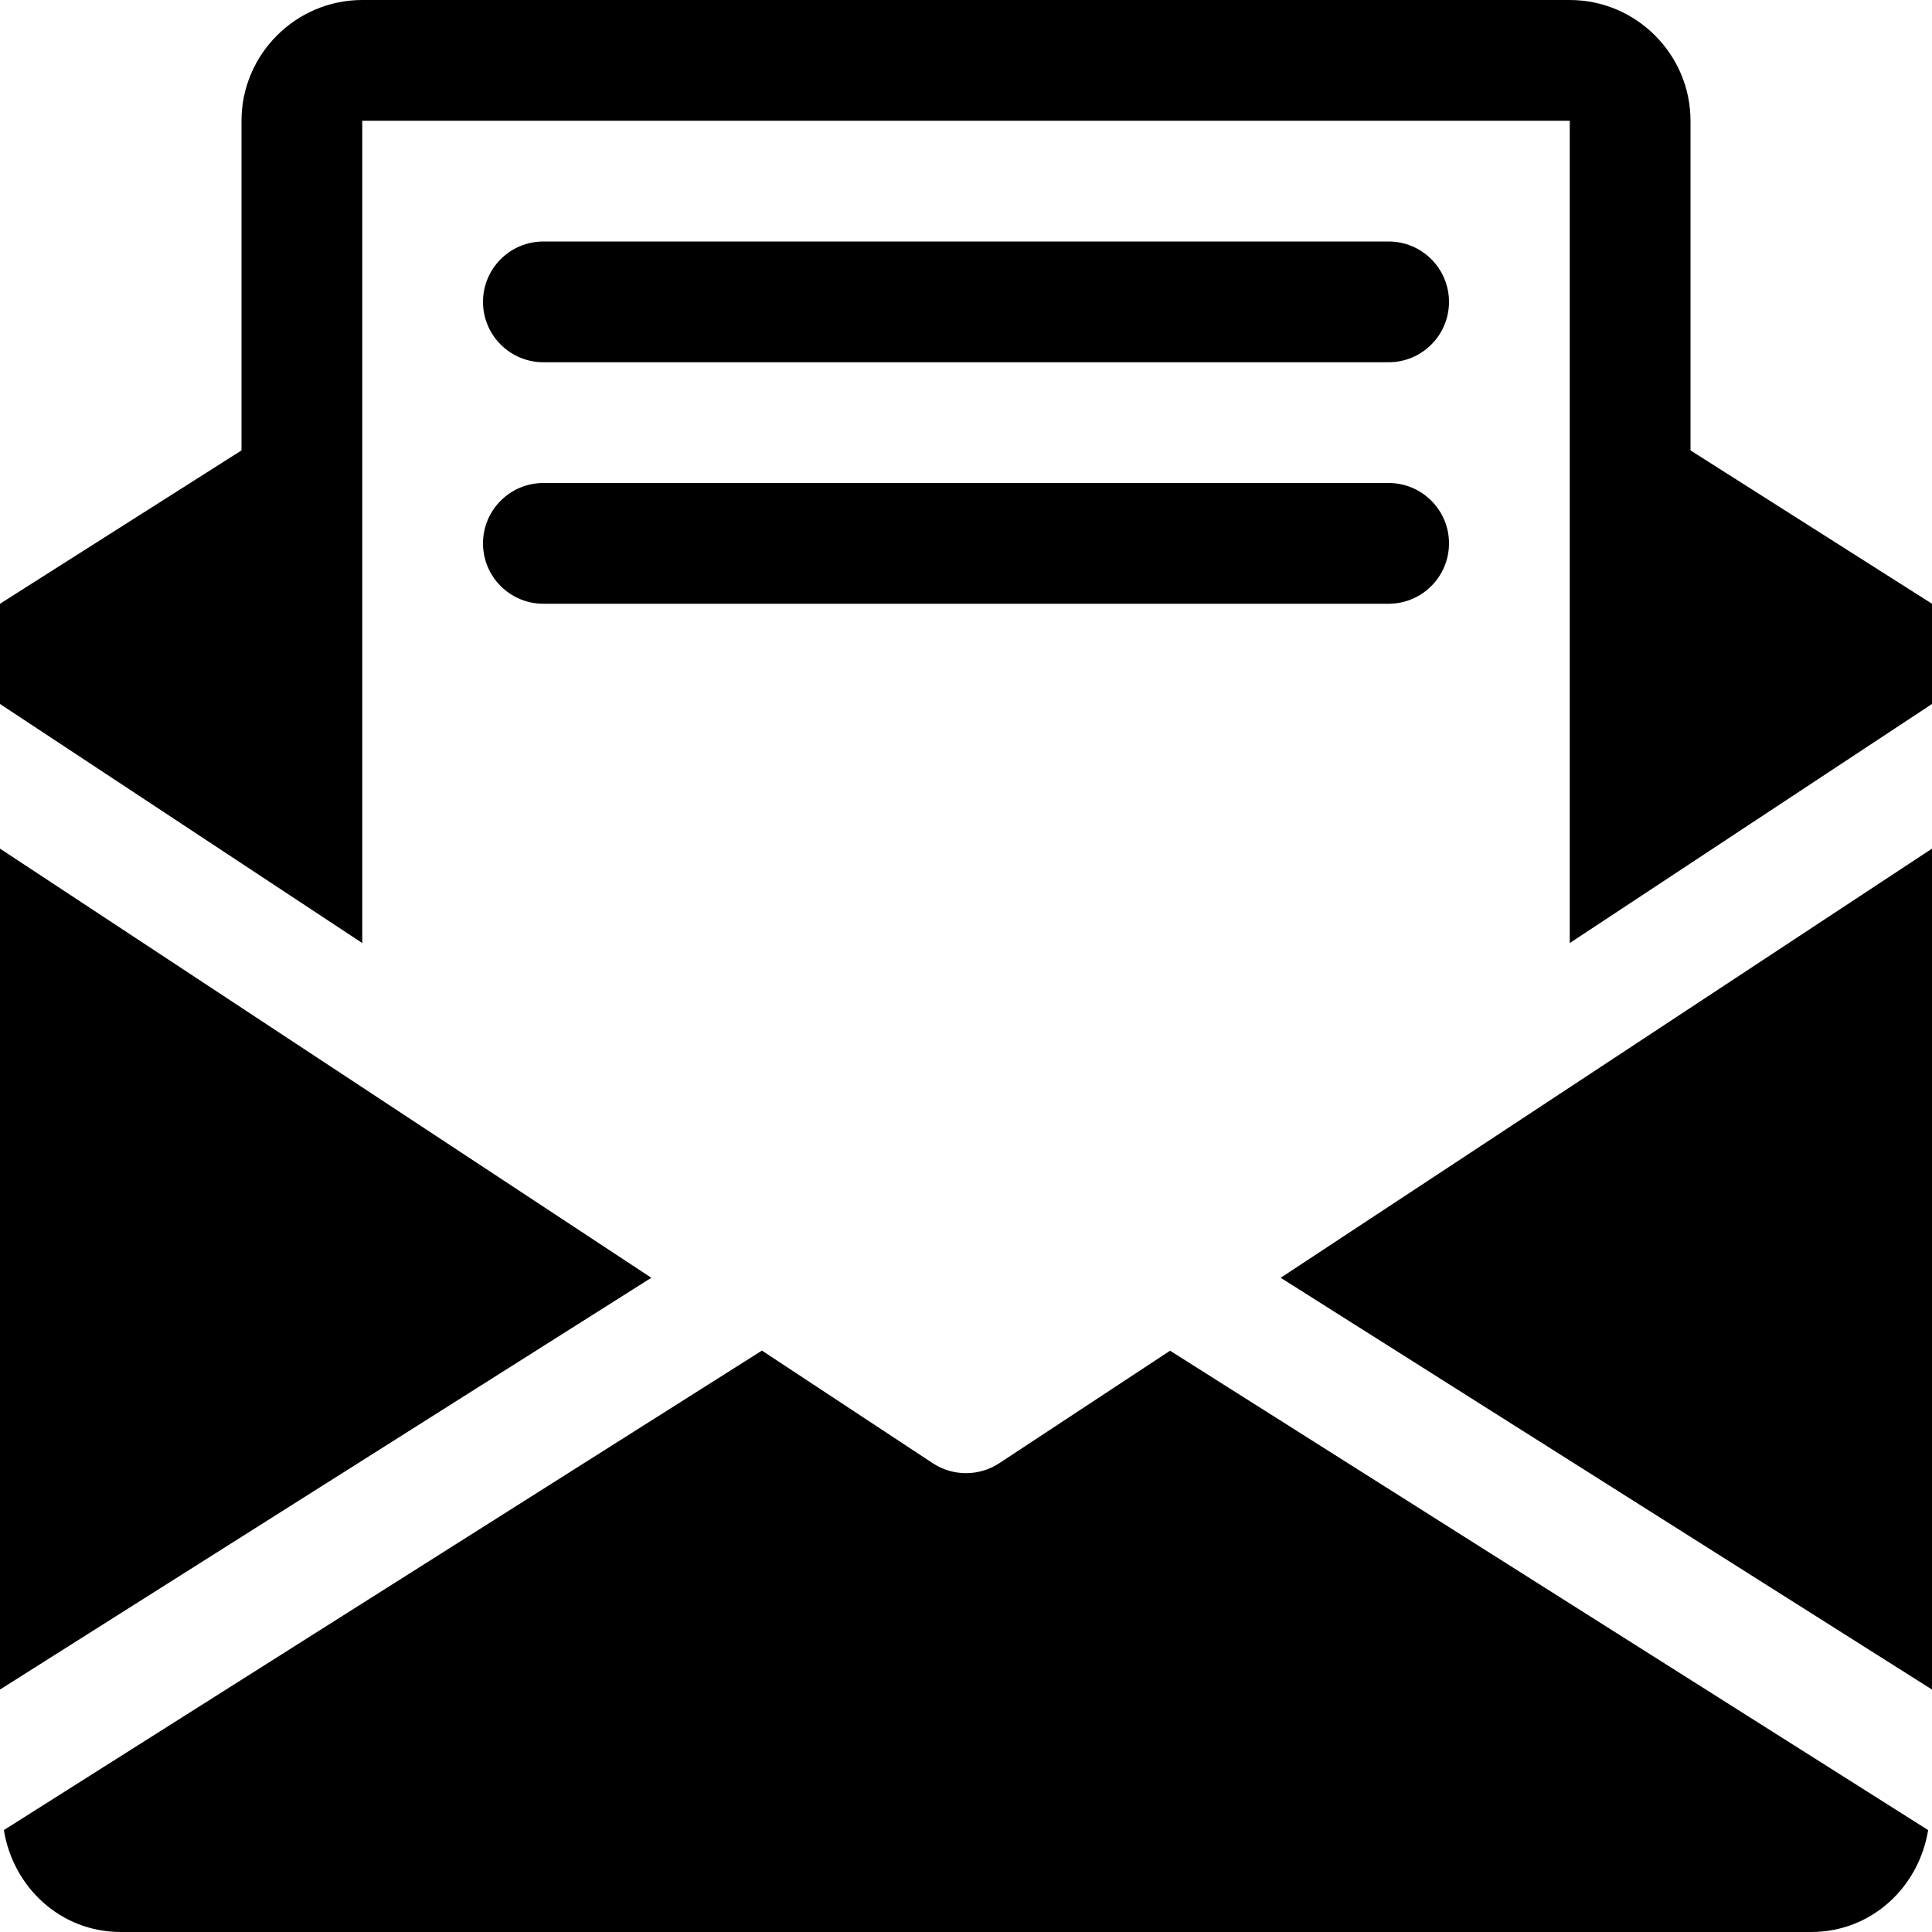 <?xml version="1.0" encoding="iso-8859-1"?>
<!-- Generator: Adobe Illustrator 19.0.0, SVG Export Plug-In . SVG Version: 6.00 Build 0)  -->
<svg version="1.1" id="Capa_1" xmlns="http://www.w3.org/2000/svg" xmlns:xlink="http://www.w3.org/1999/xlink" x="0px" y="0px"
	 viewBox="0 0 512 512" style="enable-background:new 0 0 512 512;" xml:space="preserve">
<g>
	<g>
		<polygon points="339.392,338.624 512,447.744 512,224.896 		"/>
	</g>
</g>
<g>
	<g>
		<polygon points="0,224.896 0,447.744 172.608,338.624 		"/>
	</g>
</g>
<g>
	<g>
		<path d="M310.08,357.952l-45.28,29.824c-2.688,1.76-5.728,2.624-8.8,2.624c-3.072,0-6.112-0.864-8.8-2.624l-45.28-29.856
			L1.024,484.992C3.488,500.192,16.096,512,32,512h448c15.904,0,28.512-11.808,30.976-27.008L310.08,357.952z"/>
	</g>
</g>
<g>
	<g>
		<path d="M448,119.36V32c0-17.6-14.4-32-32-32H96C78.4,0,64,14.4,64,32v87.36L0,160v26.56l64,42.24l16,10.56l16,10.56V32h320
			v217.92l16-10.56l16-10.56l64-42.24V160L448,119.36z"/>
	</g>
</g>
<g>
	<g>
		<path d="M368,64H144c-8.832,0-16,7.168-16,16c0,8.832,7.168,16,16,16h224c8.832,0,16-7.168,16-16C384,71.168,376.832,64,368,64z"
			/>
	</g>
</g>
<g>
	<g>
		<path d="M368,128H144c-8.832,0-16,7.168-16,16c0,8.832,7.168,16,16,16h224c8.832,0,16-7.168,16-16
			C384,135.168,376.832,128,368,128z"/>
	</g>
</g>
<g>
</g>
<g>
</g>
<g>
</g>
<g>
</g>
<g>
</g>
<g>
</g>
<g>
</g>
<g>
</g>
<g>
</g>
<g>
</g>
<g>
</g>
<g>
</g>
<g>
</g>
<g>
</g>
<g>
</g>
</svg>
